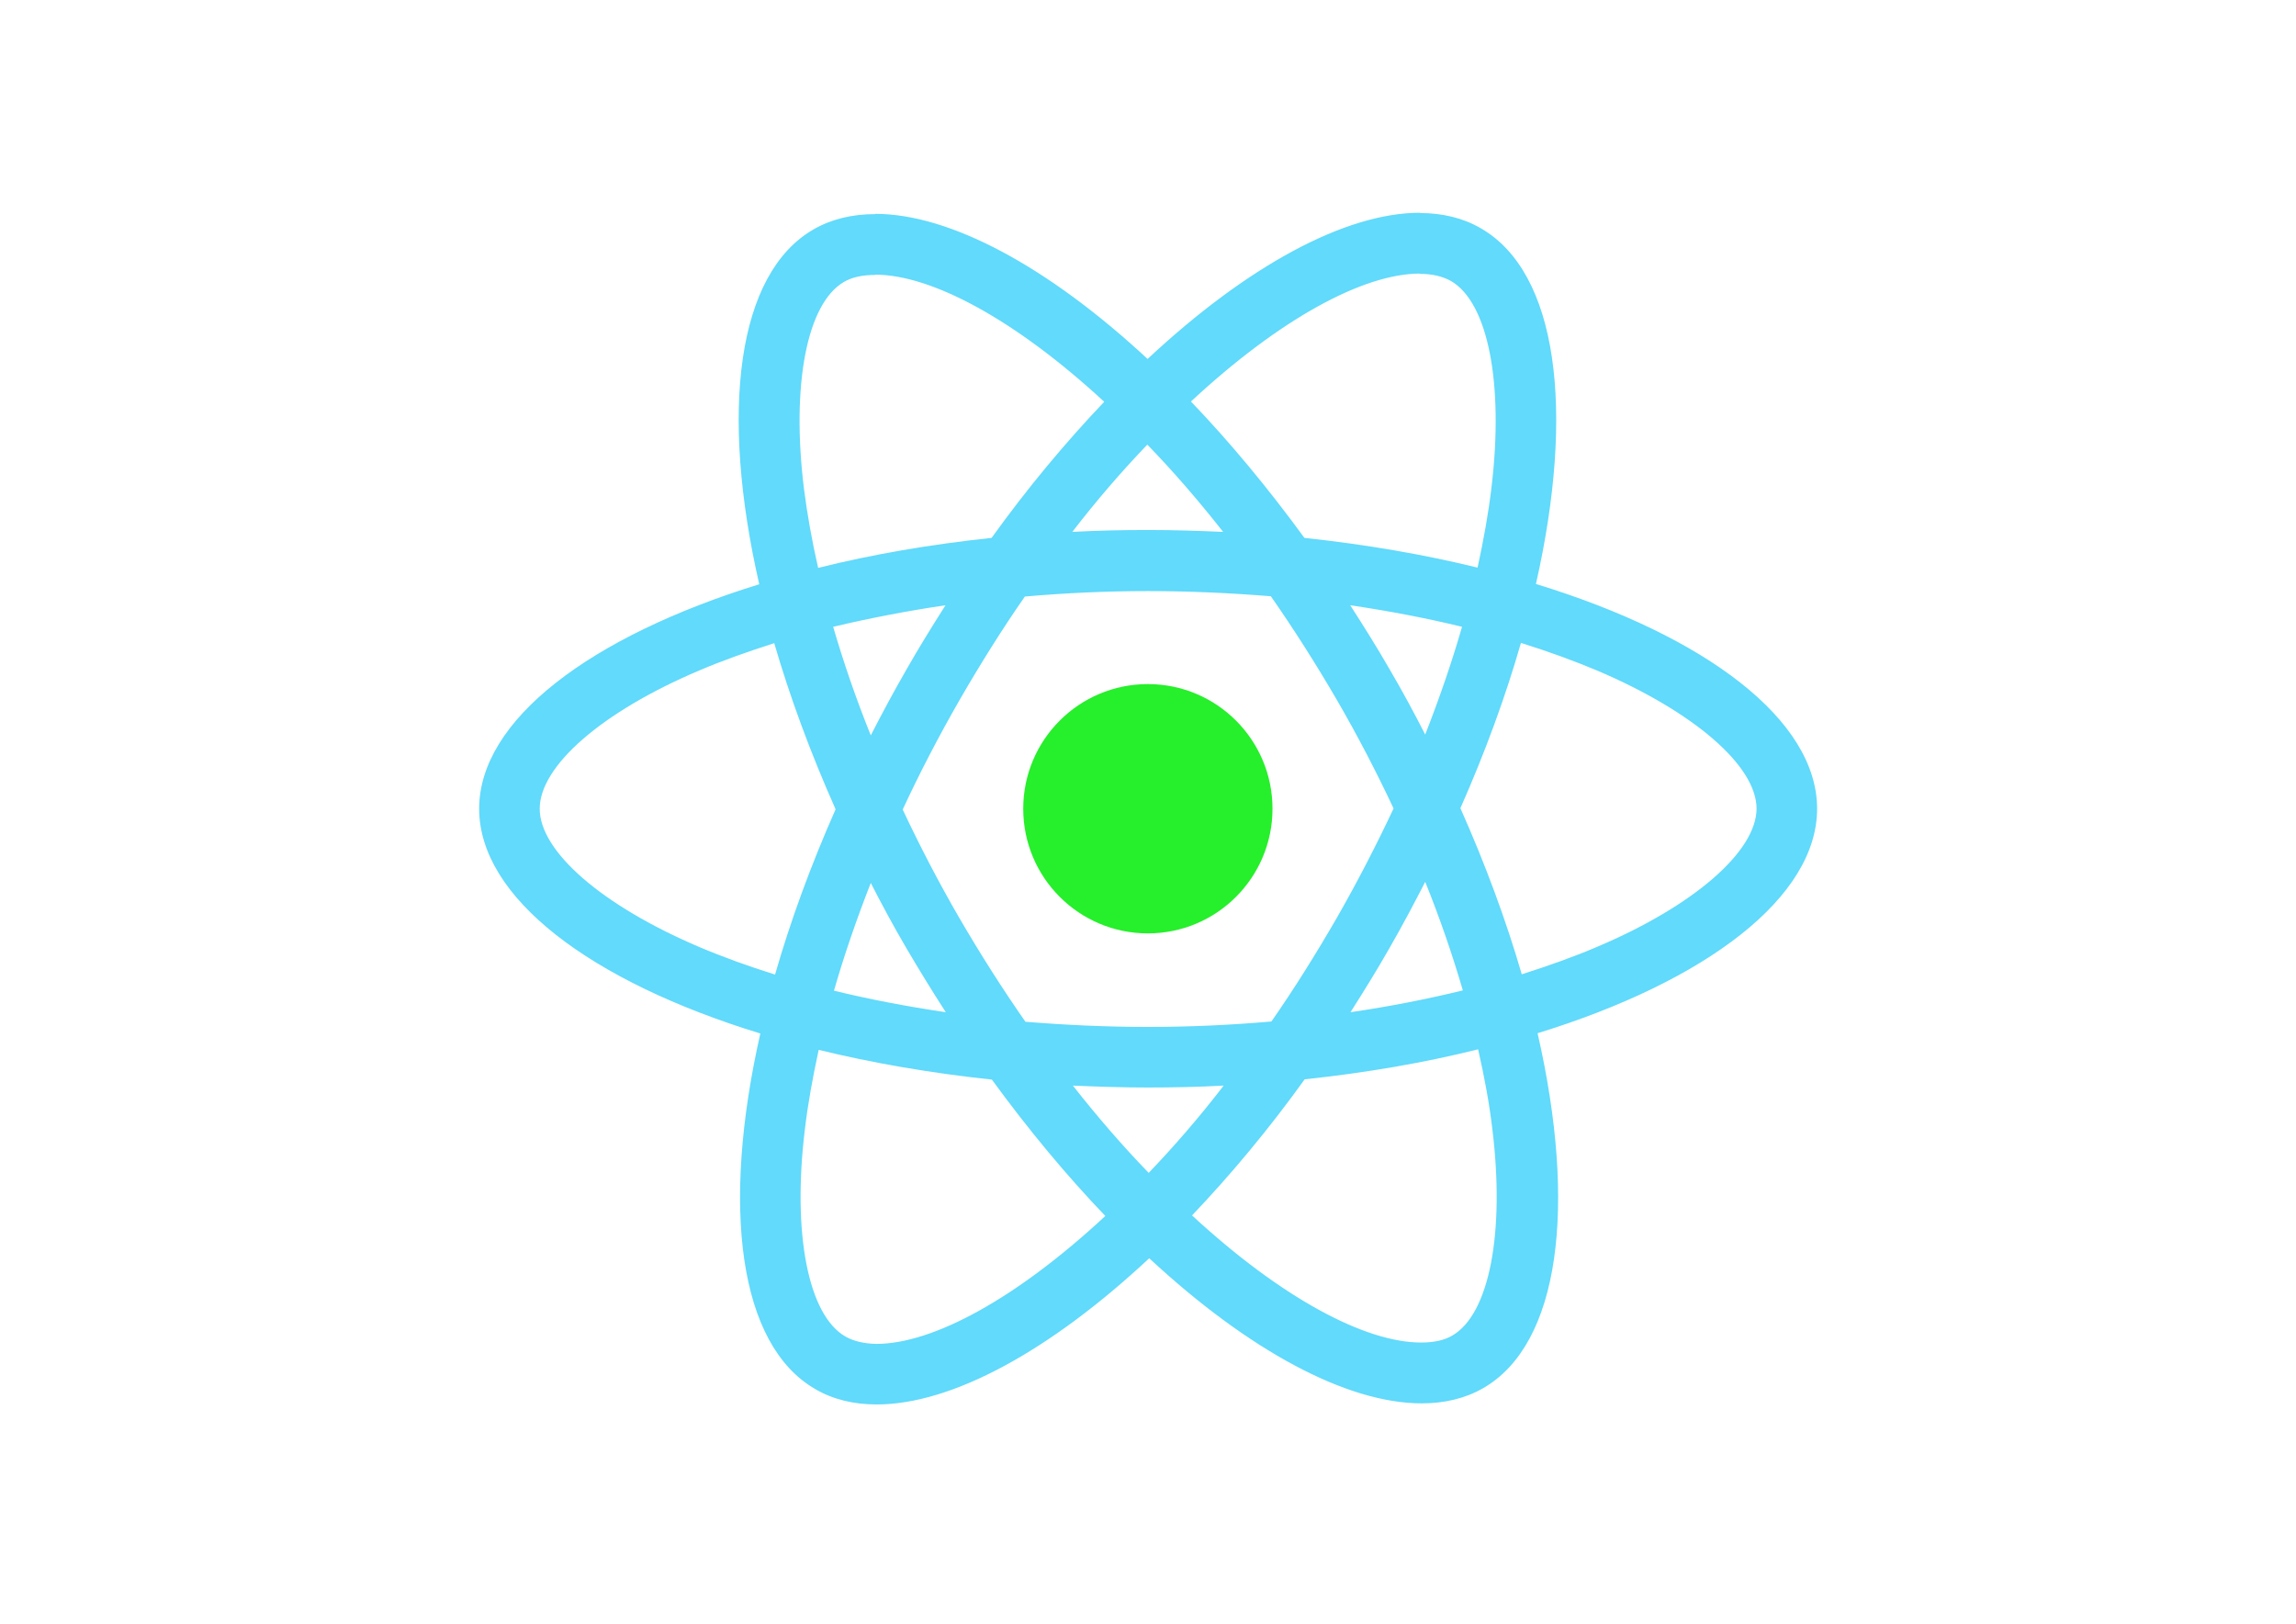 <?xml version="1.0" encoding="utf-8"?>
<!-- Generator: Adobe Illustrator 24.1.0, SVG Export Plug-In . SVG Version: 6.00 Build 0)  -->
<svg version="1.1" id="Capa_1" xmlns="http://www.w3.org/2000/svg" xmlns:xlink="http://www.w3.org/1999/xlink" x="0px" y="0px"
	 viewBox="0 0 841.9 595.3" style="enable-background:new 0 0 841.9 595.3;" xml:space="preserve">
<style type="text/css">
	.st0{fill:#61DAFB;}
	.st1{fill:#26EF2B;}
</style>
<g>
	<path class="st0" d="M666.3,296.5c0-32.5-40.7-63.3-103.1-82.4c14.4-63.6,8-114.2-20.2-130.4c-6.5-3.8-14.1-5.6-22.4-5.6v22.3
		c4.6,0,8.3,0.9,11.4,2.6c13.6,7.8,19.5,37.5,14.9,75.7c-1.1,9.4-2.9,19.3-5.1,29.4c-19.6-4.8-41-8.5-63.5-10.9
		c-13.5-18.5-27.5-35.3-41.6-50c32.6-30.3,63.2-46.9,84-46.9V78c-27.5,0-63.5,19.6-99.9,53.6c-36.4-33.8-72.4-53.2-99.9-53.2v22.3
		c20.7,0,51.4,16.5,84,46.6c-14,14.7-28,31.4-41.3,49.9c-22.6,2.4-44,6.1-63.6,11c-2.3-10-4-19.7-5.2-29
		c-4.7-38.2,1.1-67.9,14.6-75.8c3-1.8,6.9-2.6,11.5-2.6V78.5c-8.4,0-16,1.8-22.6,5.6c-28.1,16.2-34.4,66.7-19.9,130.1
		c-62.2,19.2-102.7,49.9-102.7,82.3c0,32.5,40.7,63.3,103.1,82.4c-14.4,63.6-8,114.2,20.2,130.4c6.5,3.8,14.1,5.6,22.5,5.6
		c27.5,0,63.5-19.6,99.9-53.6c36.4,33.8,72.4,53.2,99.9,53.2c8.4,0,16-1.8,22.6-5.6c28.1-16.2,34.4-66.7,19.9-130.1
		C625.8,359.7,666.3,328.9,666.3,296.5L666.3,296.5z M536.1,229.8c-3.7,12.9-8.3,26.2-13.5,39.5c-4.1-8-8.4-16-13.1-24
		c-4.6-8-9.5-15.8-14.4-23.4C509.3,224,523,226.6,536.1,229.8L536.1,229.8z M490.3,336.3c-7.8,13.5-15.8,26.3-24.1,38.2
		c-14.9,1.3-30,2-45.2,2c-15.1,0-30.2-0.7-45-1.9c-8.3-11.9-16.4-24.6-24.2-38c-7.6-13.1-14.5-26.4-20.8-39.8
		c6.2-13.4,13.2-26.8,20.7-39.9c7.8-13.5,15.8-26.3,24.1-38.2c14.9-1.3,30-2,45.2-2c15.1,0,30.2,0.7,45,1.9
		c8.3,11.9,16.4,24.6,24.2,38c7.6,13.1,14.5,26.4,20.8,39.8C504.7,309.8,497.8,323.2,490.3,336.3L490.3,336.3z M522.6,323.3
		c5.4,13.4,10,26.8,13.8,39.8c-13.1,3.2-26.9,5.9-41.2,8c4.9-7.7,9.8-15.6,14.4-23.7C514.2,339.4,518.5,331.3,522.6,323.3
		L522.6,323.3z M421.2,430c-9.3-9.6-18.6-20.3-27.8-32c9,0.4,18.2,0.7,27.5,0.7c9.4,0,18.7-0.2,27.8-0.7
		C439.7,409.7,430.4,420.4,421.2,430z M346.8,371.1c-14.2-2.1-27.9-4.7-41-7.9c3.7-12.9,8.3-26.2,13.5-39.5c4.1,8,8.4,16,13.1,24
		S341.9,363.5,346.8,371.1z M420.7,163c9.3,9.6,18.6,20.3,27.8,32c-9-0.4-18.2-0.7-27.5-0.7c-9.4,0-18.7,0.2-27.8,0.7
		C402.2,183.3,411.5,172.6,420.7,163z M346.7,221.9c-4.9,7.7-9.8,15.6-14.4,23.7c-4.6,8-8.9,16-13,24c-5.4-13.4-10-26.8-13.8-39.8
		C318.6,226.7,332.4,224,346.7,221.9L346.7,221.9z M256.2,347.1c-35.4-15.1-58.3-34.9-58.3-50.6s22.9-35.6,58.3-50.6
		c8.6-3.7,18-7,27.7-10.1c5.7,19.6,13.2,40,22.5,60.9c-9.2,20.8-16.6,41.1-22.2,60.6C274.3,354.2,264.9,350.8,256.2,347.1
		L256.2,347.1z M310,490c-13.6-7.8-19.5-37.5-14.9-75.7c1.1-9.4,2.9-19.3,5.1-29.4c19.6,4.8,41,8.5,63.5,10.9
		c13.5,18.5,27.5,35.3,41.6,50c-32.6,30.3-63.2,46.9-84,46.9C316.8,492.6,313,491.7,310,490L310,490z M547.2,413.8
		c4.7,38.2-1.1,67.9-14.6,75.8c-3,1.8-6.9,2.6-11.5,2.6c-20.7,0-51.4-16.5-84-46.6c14-14.7,28-31.4,41.3-49.9
		c22.6-2.4,44-6.1,63.6-11C544.3,394.8,546.1,404.5,547.2,413.8z M585.7,347.1c-8.6,3.7-18,7-27.7,10.1c-5.7-19.6-13.2-40-22.5-60.9
		c9.2-20.8,16.6-41.1,22.2-60.6c9.9,3.1,19.3,6.5,28.1,10.2c35.4,15.1,58.3,34.9,58.3,50.6C644,312.2,621.1,332.1,585.7,347.1
		L585.7,347.1z"/>
	<circle class="st1" cx="420.9" cy="296.5" r="45.7"/>
	<path class="st0" d="M520.5,78.1"/>
</g>
</svg>
